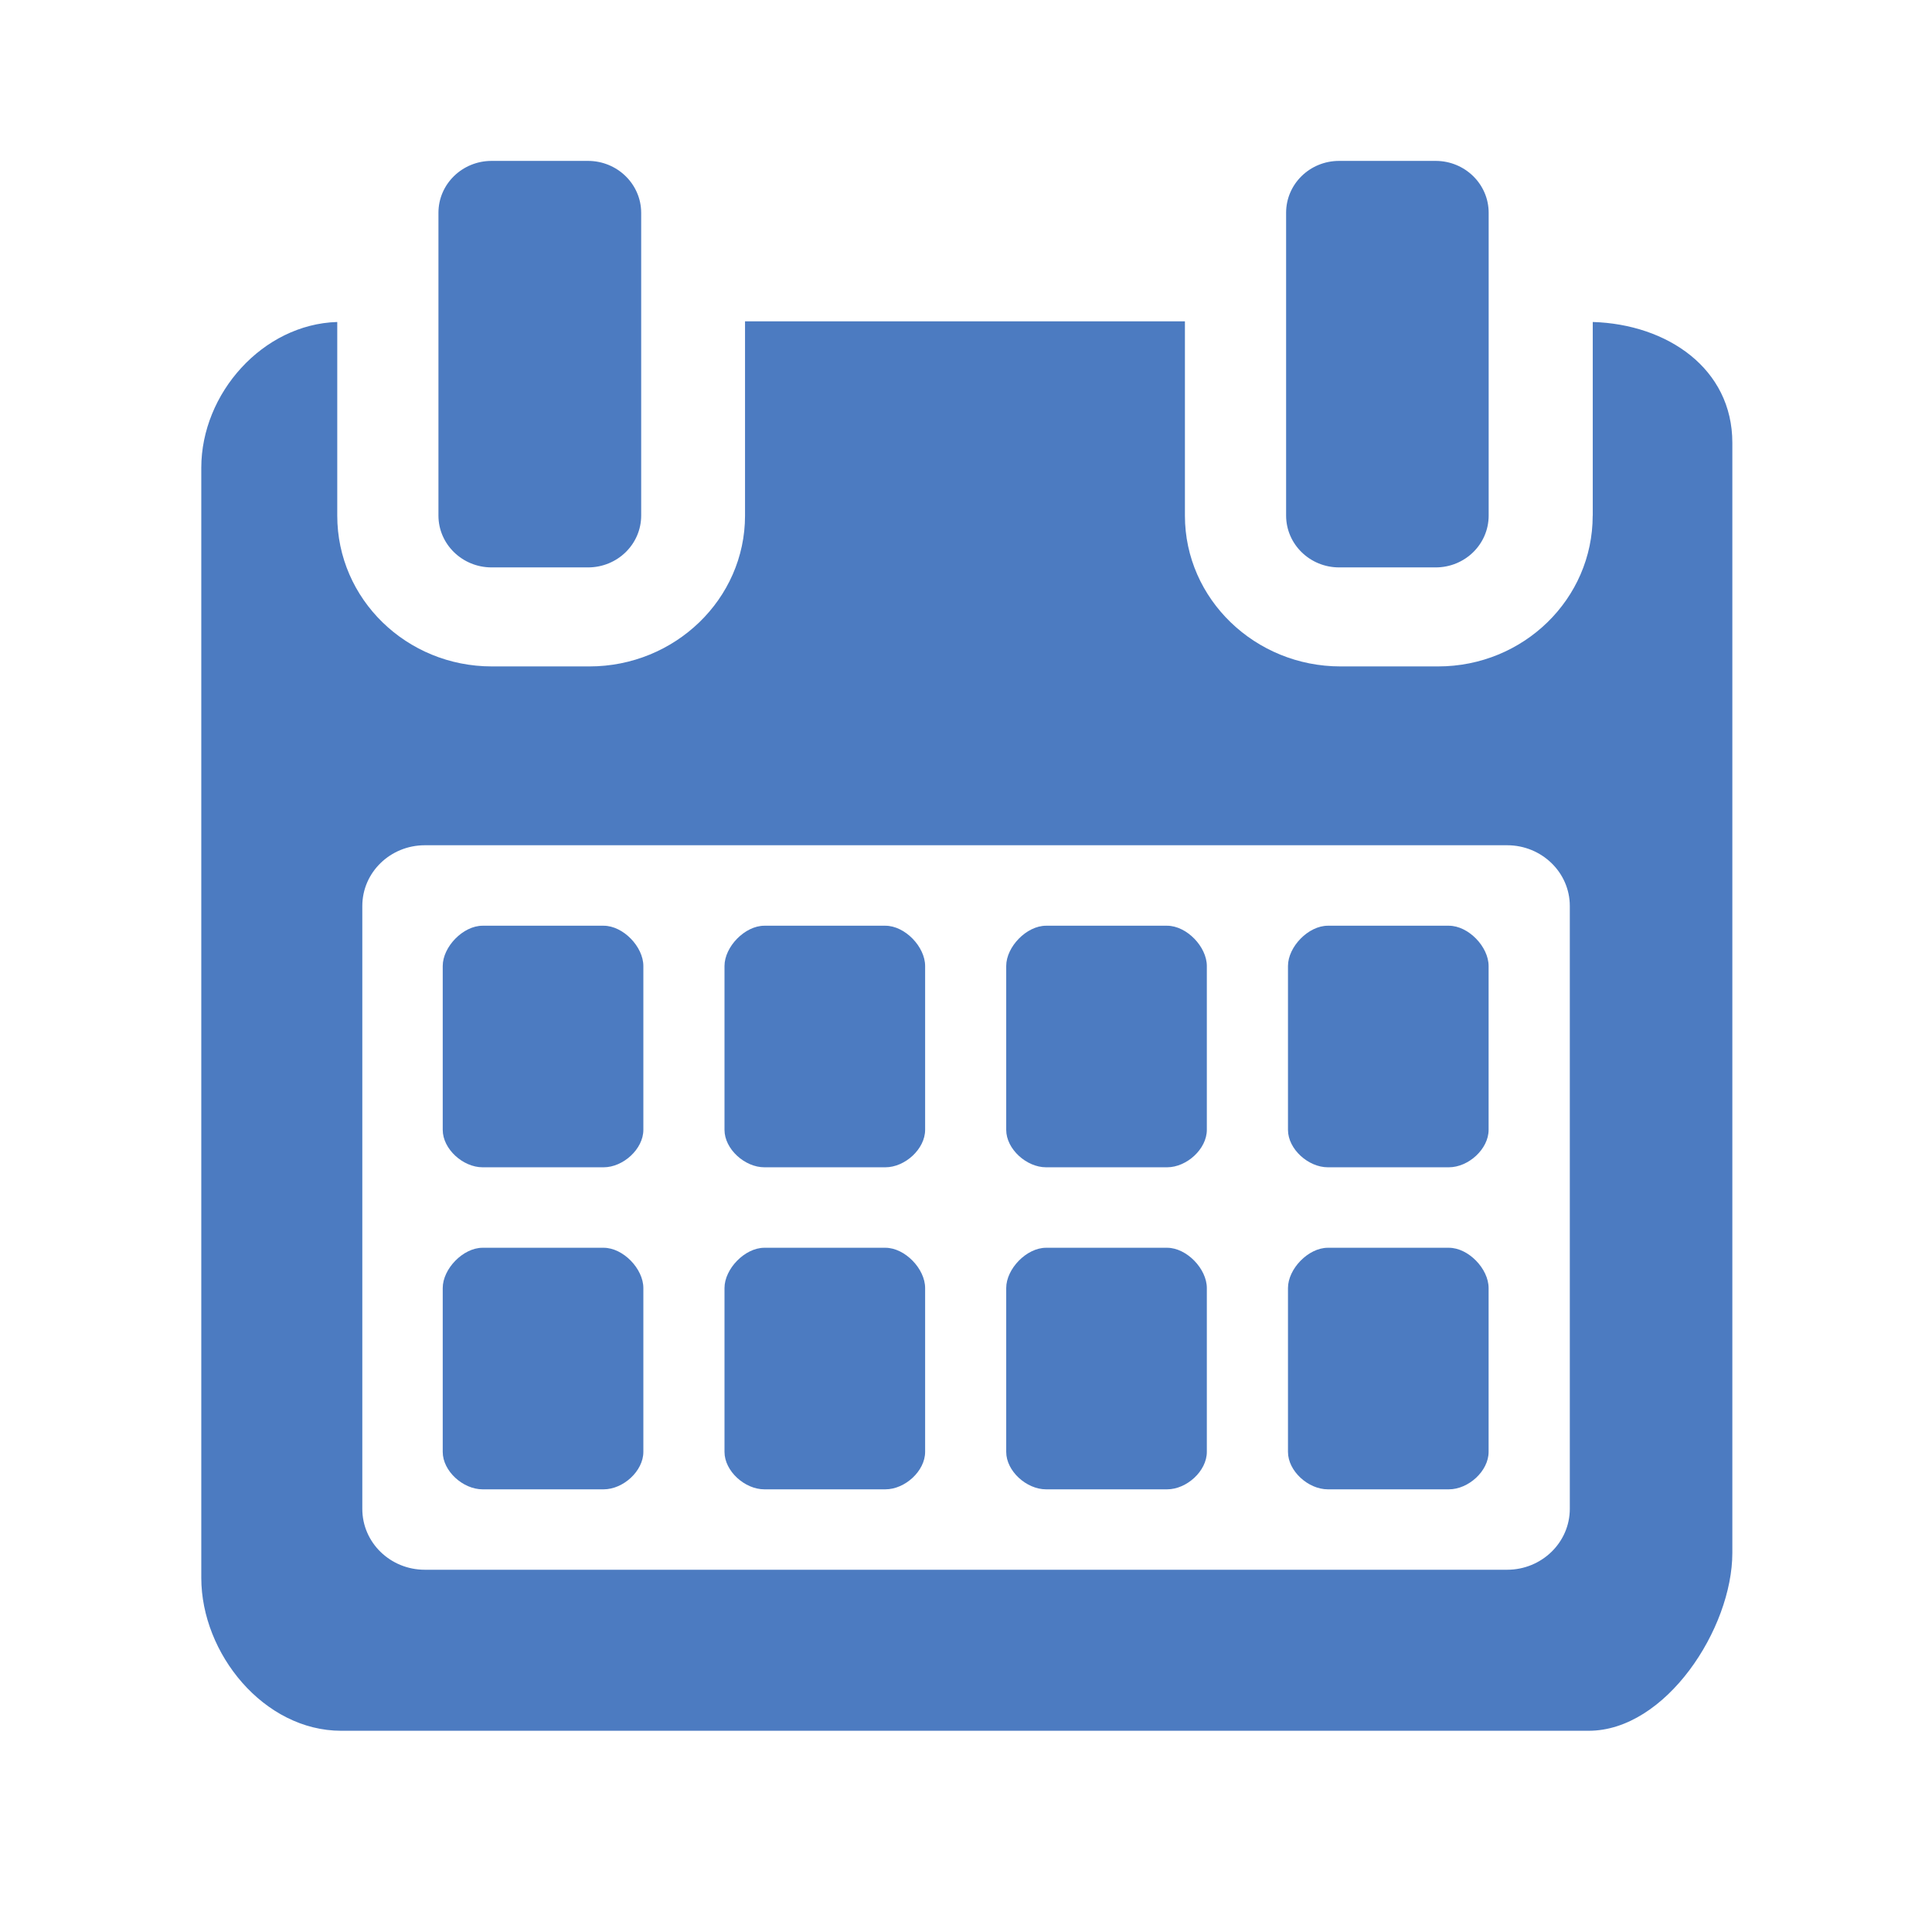 <!-- Generated by IcoMoon.io -->
<svg version="1.1" xmlns="http://www.w3.org/2000/svg" width="32" height="32" viewBox="0 0 32 32">
<title>calander</title>
<path fill="#4c7bc1" d="M9.74 9.398c0.486 0 0.88-0.384 0.88-0.859v-5.015c-0.001-0.474-0.395-0.859-0.881-0.859h-1.597c-0.486 0-0.88 0.384-0.88 0.859v5.015c0 0.474 0.394 0.859 0.88 0.859h1.599zM23.779 9.398c0.486 0 0.878-0.384 0.878-0.859v-5.015c0-0.474-0.393-0.859-0.878-0.859h-1.599c-0.486 0-0.878 0.384-0.878 0.859v5.015c0 0.474 0.393 0.859 0.878 0.859h1.599zM26.38 8.541c0 1.382-1.147 2.497-2.561 2.497h-1.616c-1.414 0-2.577-1.115-2.577-2.497v-3.219h-7.286v3.219c0 1.382-1.163 2.497-2.577 2.497h-1.616c-1.414 0-2.561-1.115-2.561-2.497v-3.208c-1.236 0.037-2.252 1.185-2.252 2.414v18.388c0 1.253 1.037 2.532 2.318 2.532h20.661c1.279 0 2.38-1.696 2.38-2.946v-18.388c0-1.229-1.077-1.963-2.312-2v3.208zM24.961 26h-17.924c-0.574 0-1.036-0.451-1.036-1.008v-9.986c0-0.557 0.464-1.006 1.036-1.006h17.926c0.573 0 1.038 0.451 1.038 1.006v9.986c-0.001 0.557-0.466 1.008-1.039 1.008zM23.998 15.333h-2.005c-0.324 0-0.66 0.35-0.66 0.667v2.714c0 0.318 0.336 0.62 0.66 0.62h2.005c0.324 0 0.658-0.303 0.658-0.62v-2.714c0-0.318-0.334-0.667-0.658-0.667zM23.998 20.667h-2.005c-0.324 0-0.66 0.35-0.66 0.667v2.714c0 0.318 0.336 0.62 0.66 0.62h2.005c0.324 0 0.658-0.303 0.658-0.62v-2.714c0-0.318-0.334-0.667-0.658-0.667zM19.331 15.333h-2.005c-0.324 0-0.66 0.35-0.66 0.667v2.714c0 0.318 0.336 0.62 0.66 0.62h2.005c0.324 0 0.658-0.303 0.658-0.62v-2.714c0-0.318-0.334-0.667-0.658-0.667zM19.331 20.667h-2.005c-0.324 0-0.66 0.35-0.66 0.667v2.714c0 0.318 0.336 0.62 0.66 0.62h2.005c0.324 0 0.658-0.303 0.658-0.62v-2.714c0-0.318-0.334-0.667-0.658-0.667zM14.665 15.333h-2.005c-0.324 0-0.66 0.35-0.66 0.667v2.714c0 0.318 0.336 0.62 0.66 0.62h2.005c0.324 0 0.658-0.303 0.658-0.62v-2.714c0-0.318-0.334-0.667-0.658-0.667zM14.665 20.667h-2.005c-0.324 0-0.66 0.35-0.66 0.667v2.714c0 0.318 0.336 0.62 0.66 0.62h2.005c0.324 0 0.658-0.303 0.658-0.62v-2.714c0-0.318-0.334-0.667-0.658-0.667zM9.998 15.333h-2.005c-0.324 0-0.66 0.35-0.66 0.667v2.714c0 0.318 0.336 0.62 0.66 0.62h2.005c0.324 0 0.658-0.303 0.658-0.62v-2.714c0-0.318-0.334-0.667-0.658-0.667zM9.998 20.667h-2.005c-0.324 0-0.66 0.35-0.66 0.667v2.714c0 0.318 0.336 0.62 0.66 0.62h2.005c0.324 0 0.658-0.303 0.658-0.62v-2.714c0-0.318-0.334-0.667-0.658-0.667z"></path>
</svg>

